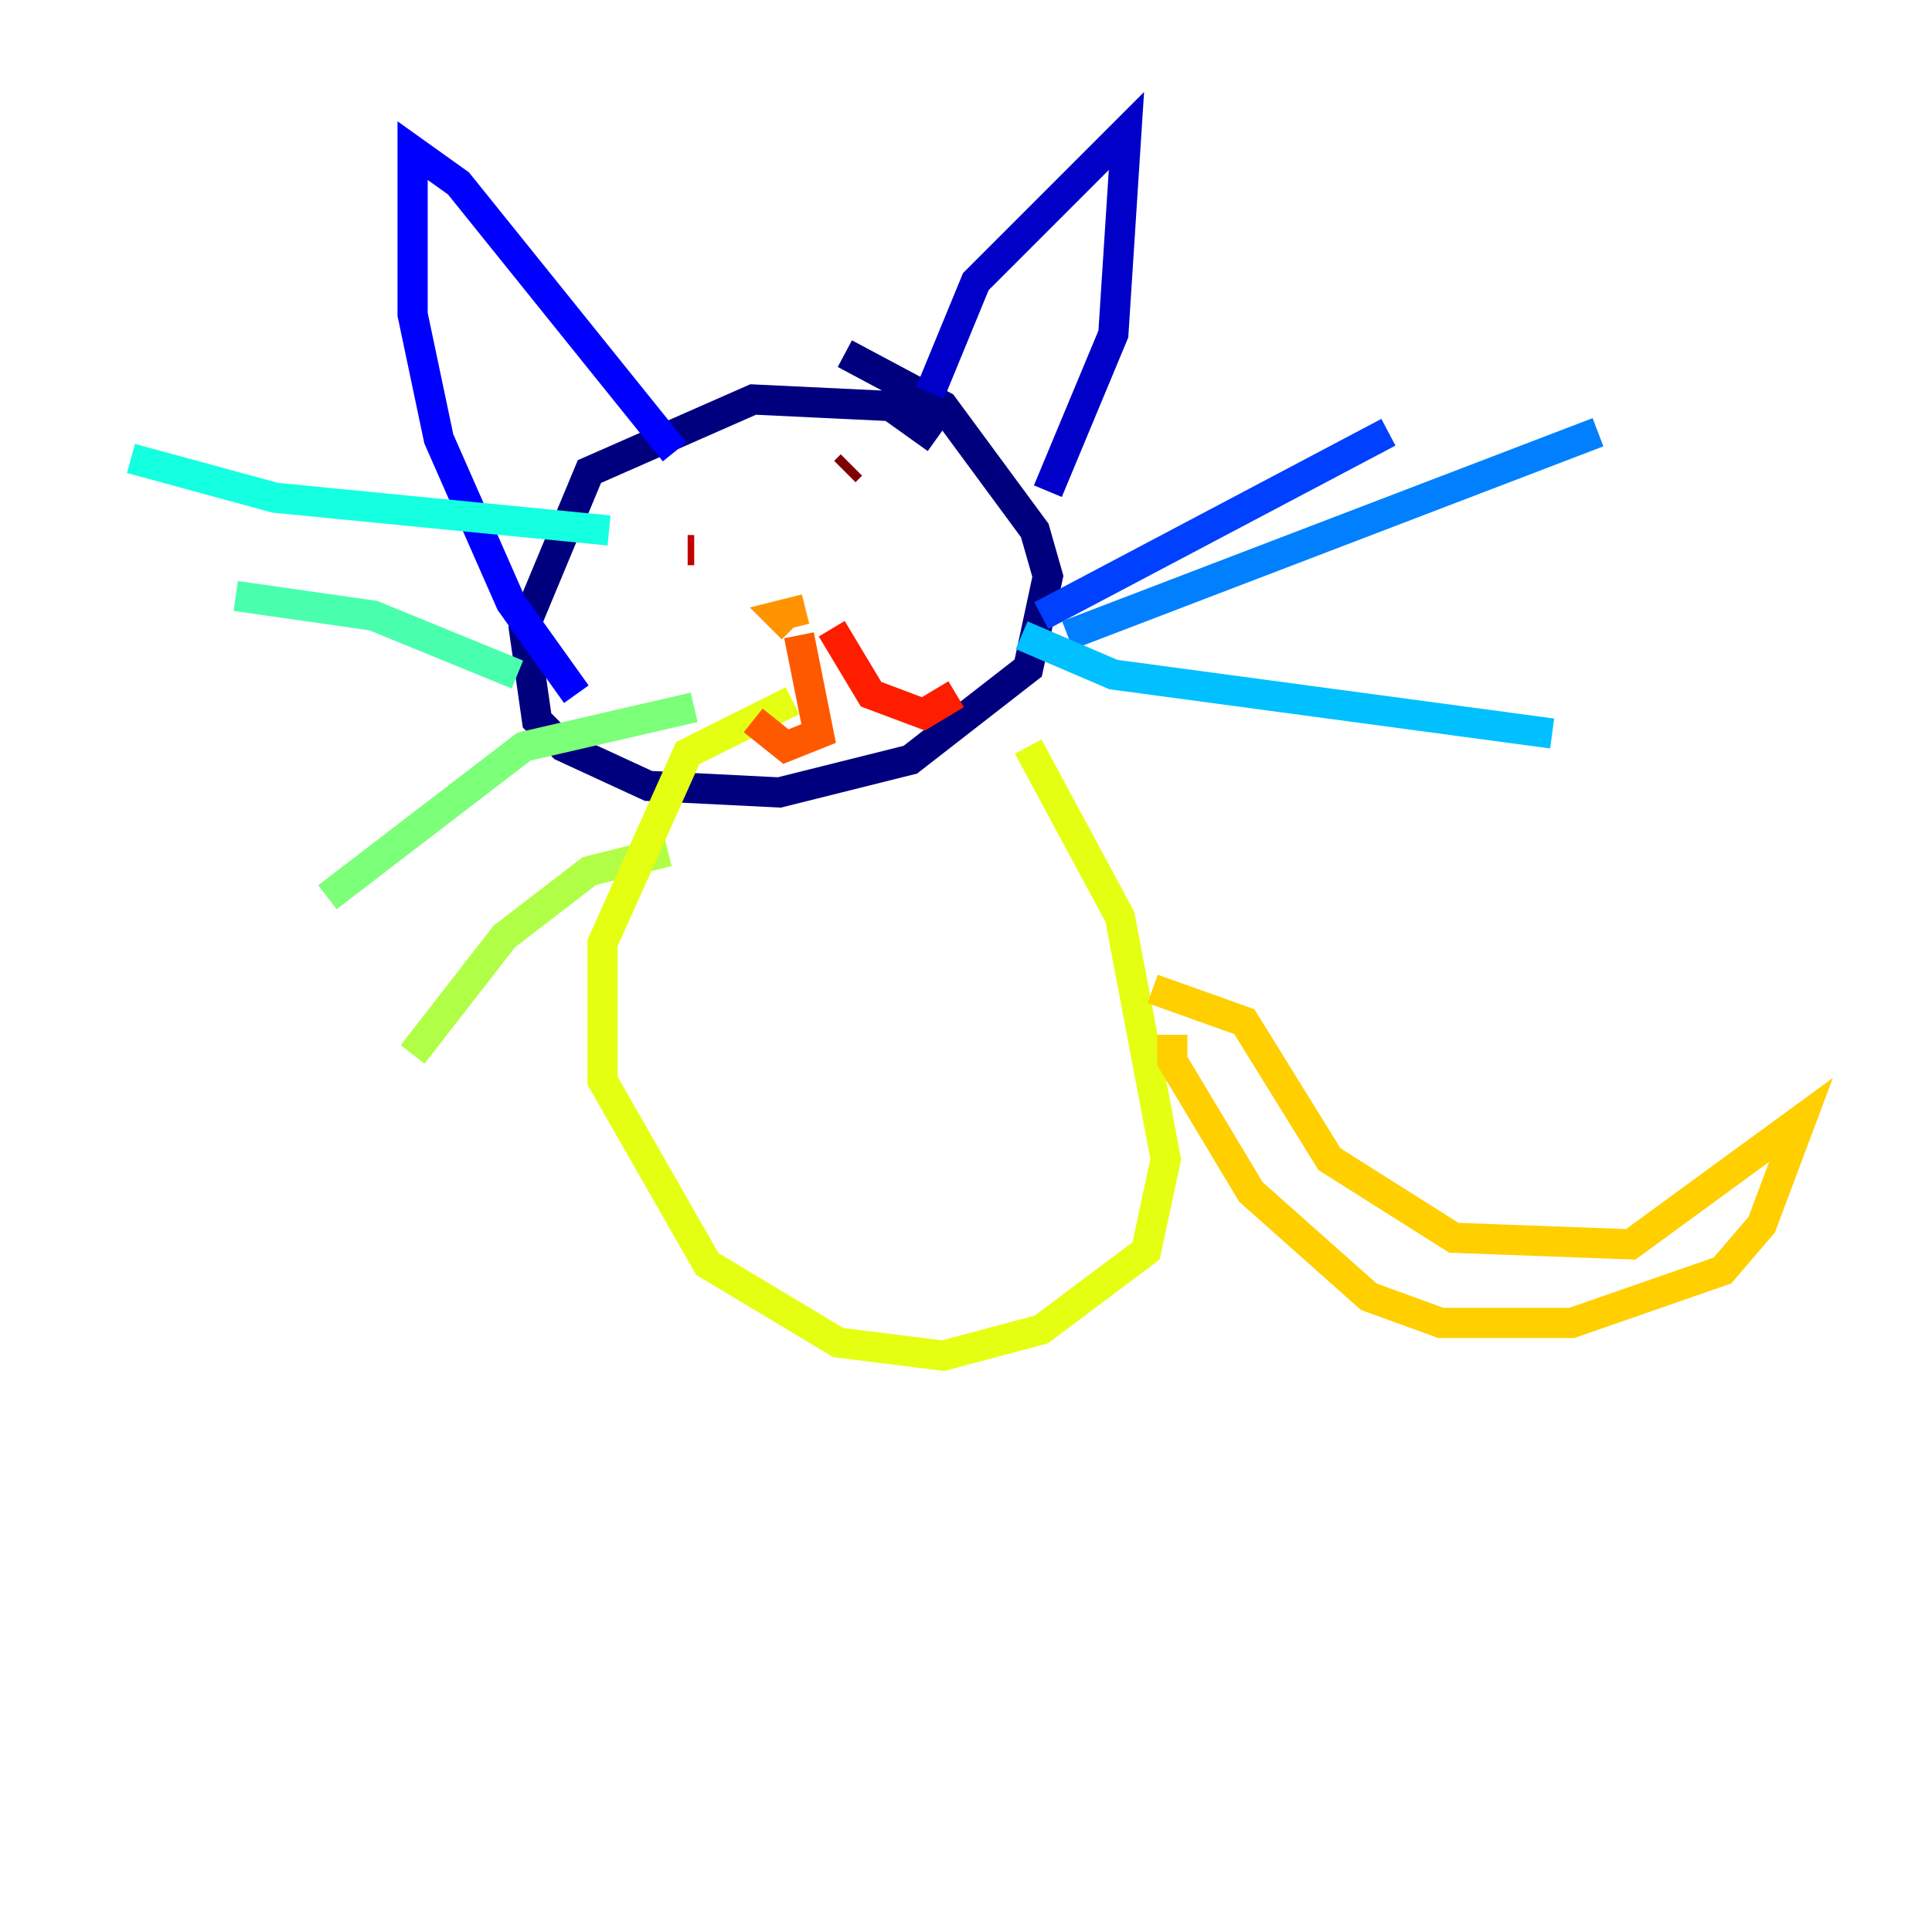 <?xml version="1.0" encoding="utf-8" ?>
<svg baseProfile="tiny" height="128" version="1.2" viewBox="0,0,128,128" width="128" xmlns="http://www.w3.org/2000/svg" xmlns:ev="http://www.w3.org/2001/xml-events" xmlns:xlink="http://www.w3.org/1999/xlink"><defs /><polyline fill="none" points="62.047,29.071 59.01,26.902 49.898,26.468 39.051,31.241 34.712,41.654 35.58,47.729 37.315,49.464 42.956,52.068 51.634,52.502 60.312,50.332 68.122,44.258 69.424,38.183 68.556,35.146 62.481,26.902 55.973,23.43" stroke="#00007f" stroke-width="2" /><polyline fill="none" points="61.614,26.034 64.651,18.658 74.63,8.678 73.763,22.129 69.424,32.542" stroke="#0000c8" stroke-width="2" /><polyline fill="none" points="44.691,29.939 30.373,12.149 27.336,9.98 27.336,20.827 29.071,29.071 33.844,39.919 38.183,45.993" stroke="#0000ff" stroke-width="2" /><polyline fill="none" points="68.99,40.786 91.986,28.637" stroke="#0040ff" stroke-width="2" /><polyline fill="none" points="70.725,42.088 105.871,28.637" stroke="#0080ff" stroke-width="2" /><polyline fill="none" points="67.688,42.088 73.763,44.691 102.834,48.597" stroke="#00c0ff" stroke-width="2" /><polyline fill="none" points="40.352,35.146 18.224,32.976 8.678,30.373" stroke="#15ffe1" stroke-width="2" /><polyline fill="none" points="34.278,44.691 24.732,40.786 15.62,39.485" stroke="#49ffad" stroke-width="2" /><polyline fill="none" points="45.993,46.861 34.712,49.464 21.695,59.444" stroke="#7cff79" stroke-width="2" /><polyline fill="none" points="44.258,56.407 39.051,57.709 33.41,62.047 27.336,69.858" stroke="#b0ff46" stroke-width="2" /><polyline fill="none" points="68.122,49.464 74.197,60.746 77.234,76.8 75.932,82.875 68.99,88.081 62.481,89.817 55.539,88.949 46.861,83.742 39.919,71.593 39.919,62.481 45.559,49.898 52.502,46.427" stroke="#e4ff12" stroke-width="2" /><polyline fill="none" points="76.366,65.519 82.441,67.688 88.081,76.8 96.325,82.007 108.041,82.441 119.322,74.197 116.719,81.139 114.115,84.176 104.136,87.647 95.458,87.647 90.685,85.912 82.875,78.969 77.668,70.291 77.668,68.556" stroke="#ffcf00" stroke-width="2" /><polyline fill="none" points="53.37,40.352 51.634,40.786 52.502,41.654" stroke="#ff9400" stroke-width="2" /><polyline fill="none" points="52.936,42.088 54.237,48.597 52.068,49.464 49.898,47.729" stroke="#ff5900" stroke-width="2" /><polyline fill="none" points="55.105,41.654 57.709,45.993 61.18,47.295 63.349,45.993" stroke="#ff1d00" stroke-width="2" /><polyline fill="none" points="45.559,36.447 45.993,36.447" stroke="#c30000" stroke-width="2" /><polyline fill="none" points="55.973,31.241 56.407,30.807" stroke="#7f0000" stroke-width="2" /></svg>
